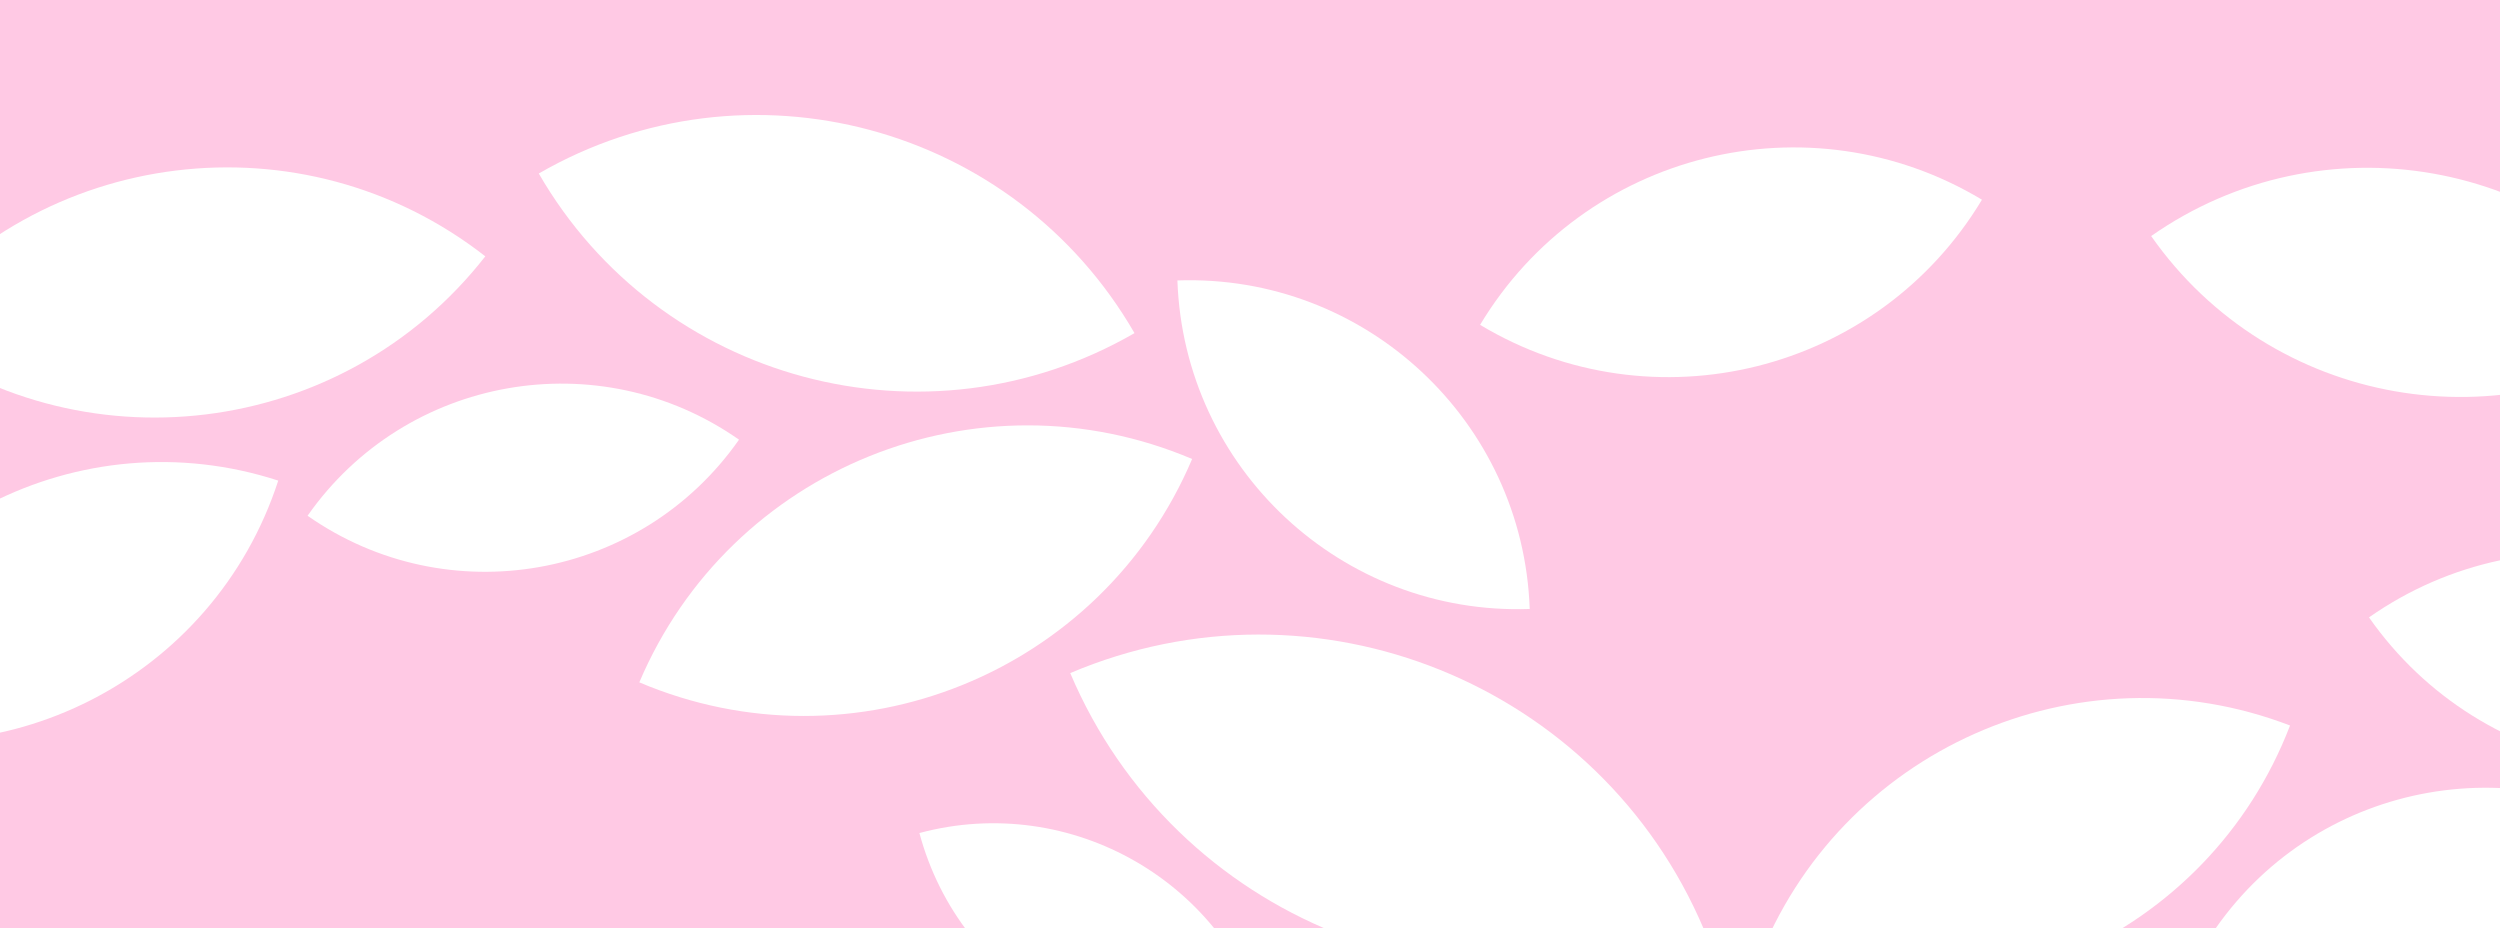 <svg width="1920" height="713" viewBox="0 0 1920 713" fill="none" xmlns="http://www.w3.org/2000/svg">
<rect x="0" y="0" width="1920" height="713" fill="#333333" stroke="none"/>
<g clip-path="url(#clip0_1231_2363)">
<rect x="-42" y="-101" width="2004" height="916" fill="#FFC9E4"/>
<path d="M821.934 516.93V516.93C1010.58 436.852 1228.43 524.868 1308.51 713.519V713.519V713.519C1119.86 793.596 902.011 705.58 821.934 516.93V516.93Z" fill="white"/>
<path d="M-79.465 252.383V252.383C30.069 112.186 232.517 87.328 372.714 196.862V196.862V196.862C263.18 337.059 60.732 361.917 -79.465 252.383V252.383Z" fill="white"/>
<path d="M490.992 524.043V524.043C560.864 359.434 750.949 282.635 915.557 352.508V352.508V352.508C845.685 517.116 655.601 593.915 490.992 524.043V524.043Z" fill="white"/>
<path d="M-151.438 555.15V555.15C-101.984 402.948 61.49 319.654 213.692 369.107V369.107V369.107C164.239 521.31 0.765 604.604 -151.438 555.15V555.15Z" fill="white"/>
<path d="M413.781 133.248V133.248C573.975 40.76 778.815 95.647 871.303 255.841V255.841V255.841C711.109 348.329 506.269 293.442 413.781 133.248V133.248Z" fill="white"/>
<path d="M1136.71 249.477V249.477C1216.61 116.505 1389.17 73.48 1522.14 153.377V153.377V153.377C1442.25 286.349 1269.68 329.374 1136.71 249.477V249.477Z" fill="white"/>
<path d="M1652.09 181.293V181.293C1783.18 89.501 1963.86 121.36 2055.66 252.453V252.453V252.453C1924.56 344.245 1743.88 312.386 1652.09 181.293V181.293Z" fill="white"/>
<path d="M1701.73 712.793V712.793C1781.8 598.435 1939.42 570.642 2053.78 650.717V650.717V650.717C1973.71 765.075 1816.09 792.867 1701.73 712.793V712.793Z" fill="white"/>
<path d="M1819.39 474.154V474.154C1943.83 387.023 2115.34 417.265 2202.47 541.701V541.701V541.701C2078.03 628.833 1906.52 598.591 1819.39 474.154V474.154Z" fill="white"/>
<path d="M706.113 639.768V639.768C822.889 608.478 942.92 677.777 974.21 794.553V794.553V794.553C857.434 825.843 737.403 756.543 706.113 639.768V639.768Z" fill="white"/>
<path d="M904.246 215.379V215.379C1048.64 210.337 1169.78 323.302 1174.82 467.695V467.695V467.695C1030.43 472.737 909.288 359.771 904.246 215.379V215.379Z" fill="white"/>
<path d="M236.215 396.1V396.1C311.58 288.468 459.928 262.31 567.56 337.675V337.675V337.675C492.195 445.307 343.847 471.464 236.215 396.1V396.1Z" fill="white"/>
<path d="M1349.73 739.295V739.295C1412.39 576.062 1595.52 494.531 1758.75 557.19V557.19V557.19C1696.09 720.423 1512.97 801.954 1349.73 739.295V739.295Z" fill="white"/>
</g>
<defs>
<clipPath id="clip0_1231_2363">
<rect width="1920" height="713" fill="white"/>
</clipPath>
</defs>
</svg>
